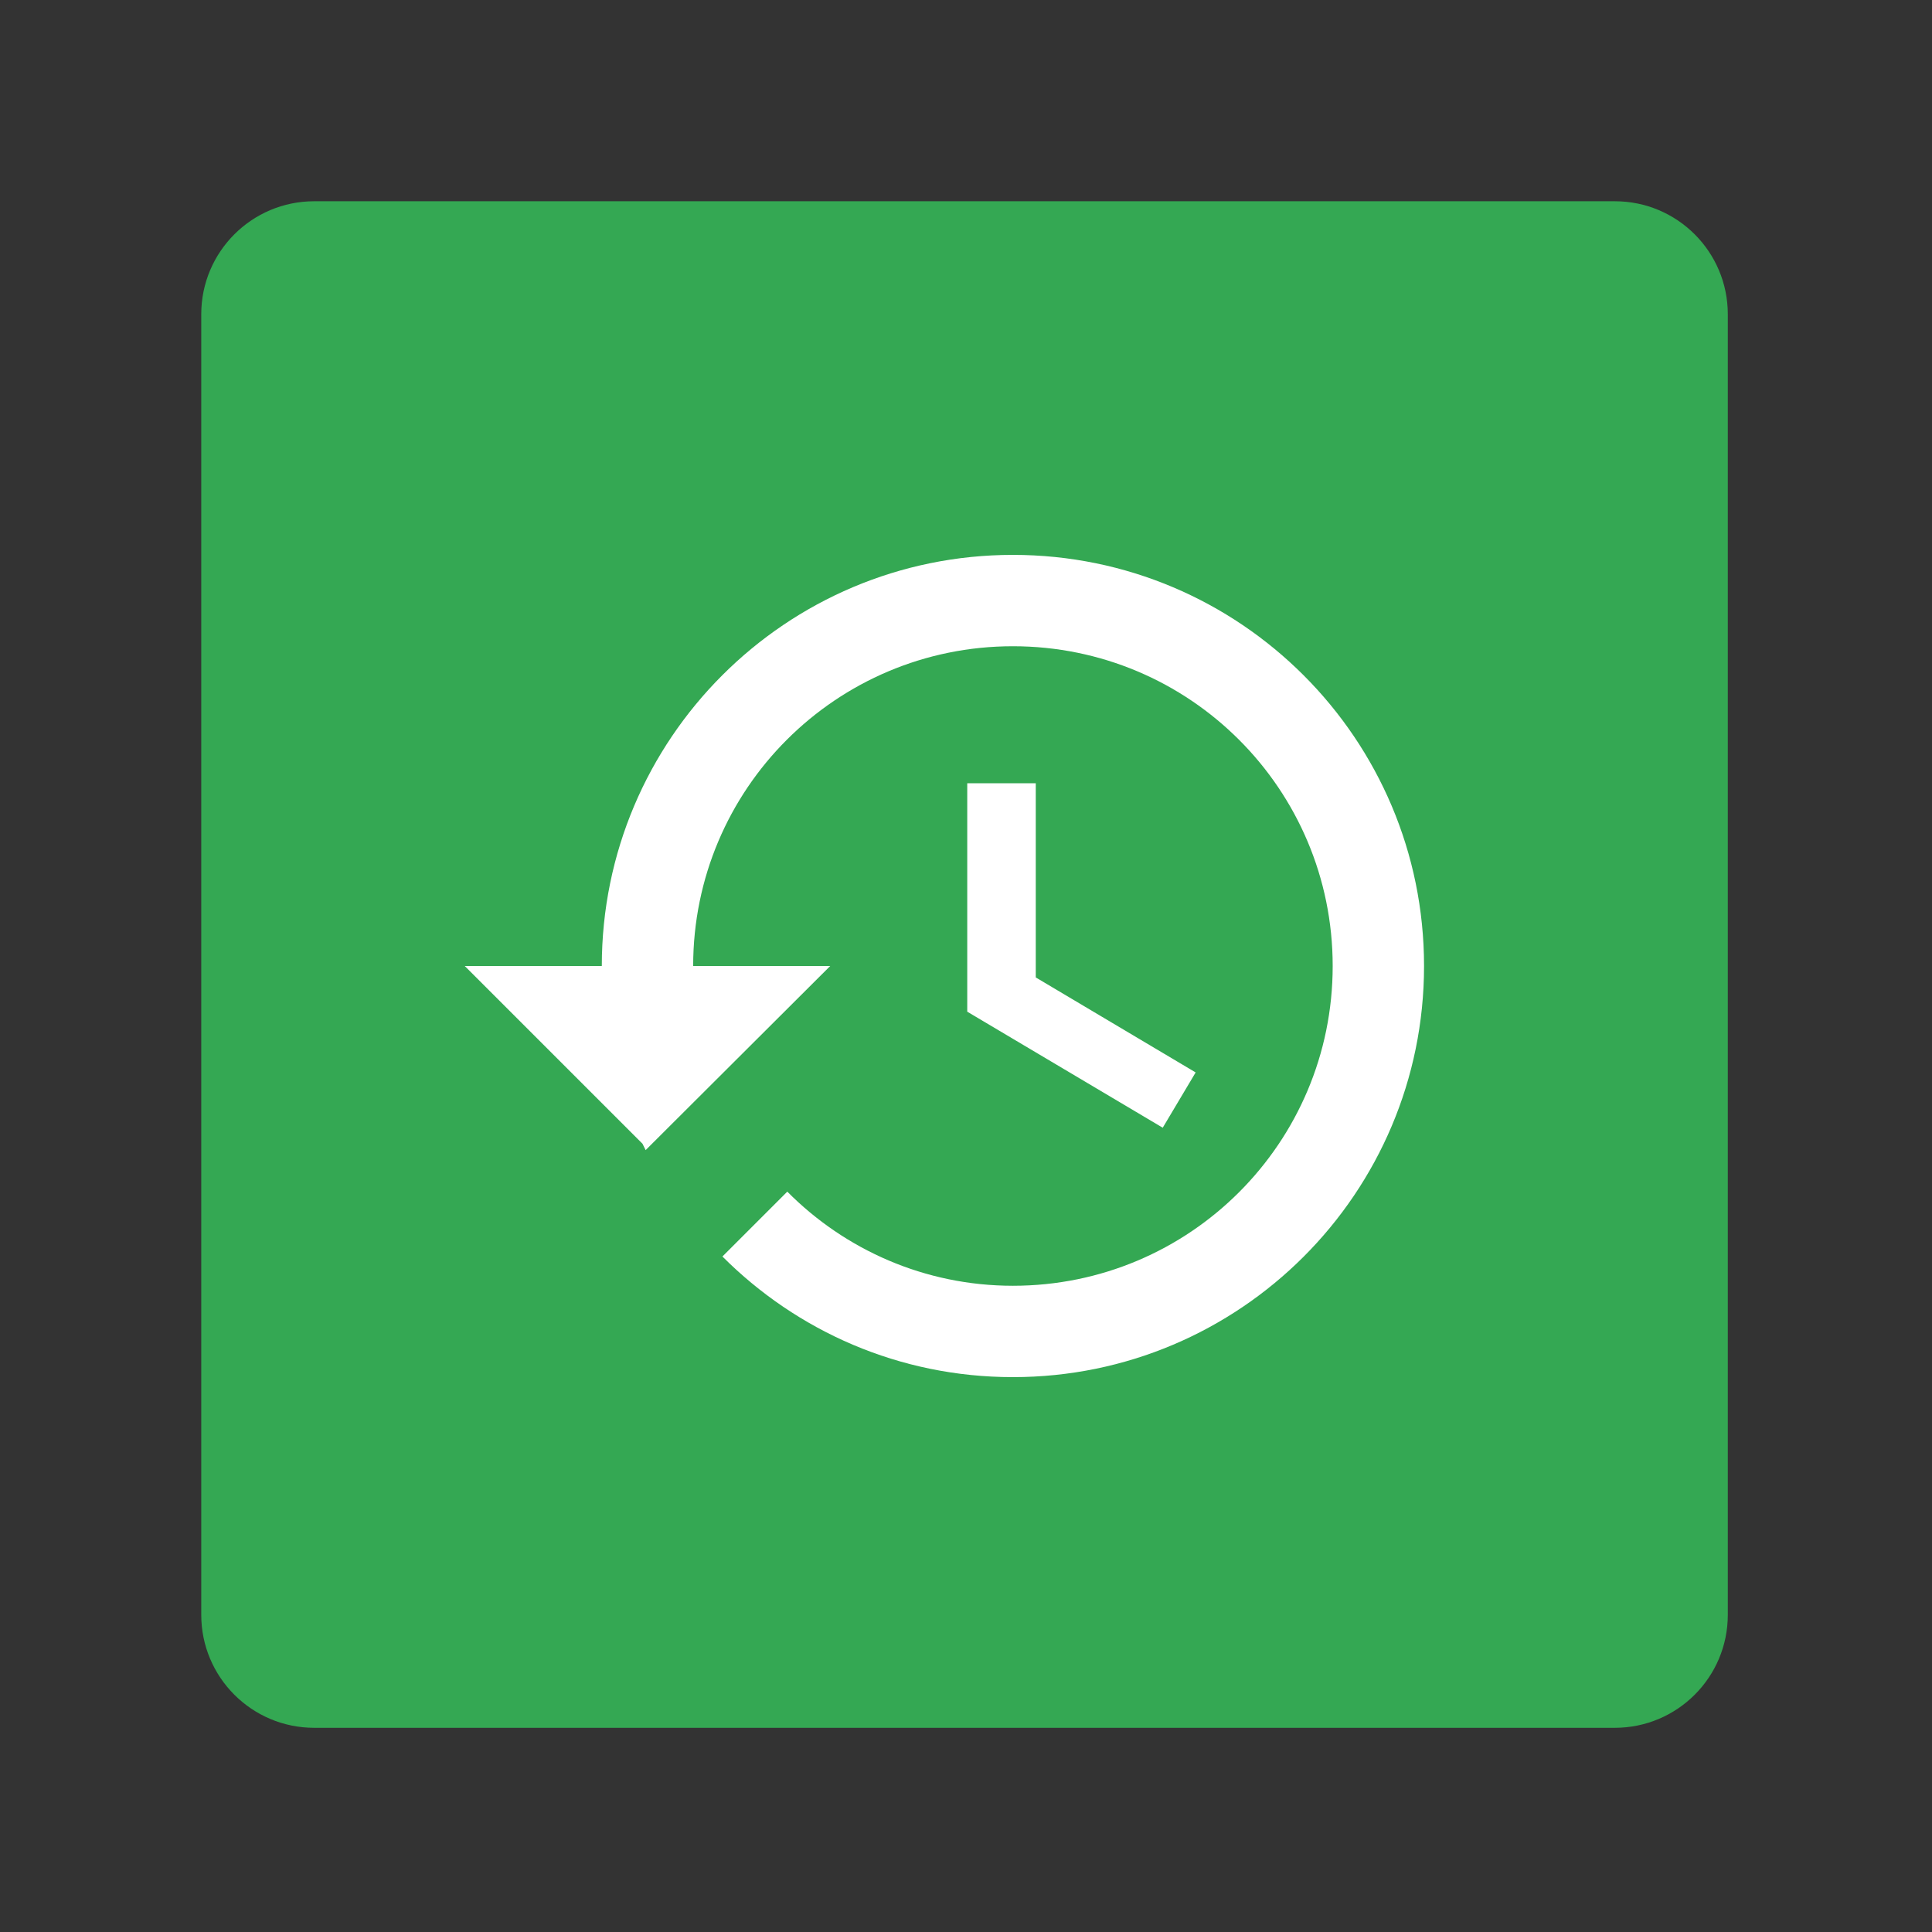 <?xml version="1.0" encoding="utf-8"?>
<!-- Generator: Adobe Illustrator 16.0.0, SVG Export Plug-In . SVG Version: 6.00 Build 0)  -->
<!DOCTYPE svg PUBLIC "-//W3C//DTD SVG 1.1//EN" "http://www.w3.org/Graphics/SVG/1.1/DTD/svg11.dtd">
<svg version="1.1" id="图层_3" xmlns="http://www.w3.org/2000/svg" xmlns:xlink="http://www.w3.org/1999/xlink" x="0px" y="0px"
	 width="192px" height="192px" viewBox="0 0 192 192" enable-background="new 0 0 192 192" xml:space="preserve">
<rect x="0" y="0" width="192" height="192" fill="#333333" stroke="none"/>
<path fill="#34A853" d="M160.479,20H31.228C25.025,20,20,25.026,20,31.228v129.251c0,6.203,5.025,11.229,11.228,11.229h129.25
	c6.204,0,11.229-5.026,11.229-11.229V31.228C171.708,25.026,166.683,20,160.479,20z"/>
<path fill="#FFFFFF" d="M100.663,55.144c-22.564,0-40.856,18.296-40.856,40.857H46.188l17.662,17.662l0.314,0.634l18.341-18.296
	H68.886c0-17.569,14.209-31.778,31.777-31.778c17.569,0,31.778,14.209,31.778,31.778c0,17.568-14.209,31.777-31.778,31.777
	c-8.76,0-16.704-3.587-22.423-9.354l-6.446,6.446c7.395,7.403,17.564,11.987,28.869,11.987c22.565,0,40.857-18.296,40.857-40.856
	C141.521,73.439,123.229,55.144,100.663,55.144z M96.124,77.842v22.698l19.427,11.531l3.271-5.493l-15.889-9.442V77.842H96.124z"/>
</svg>
